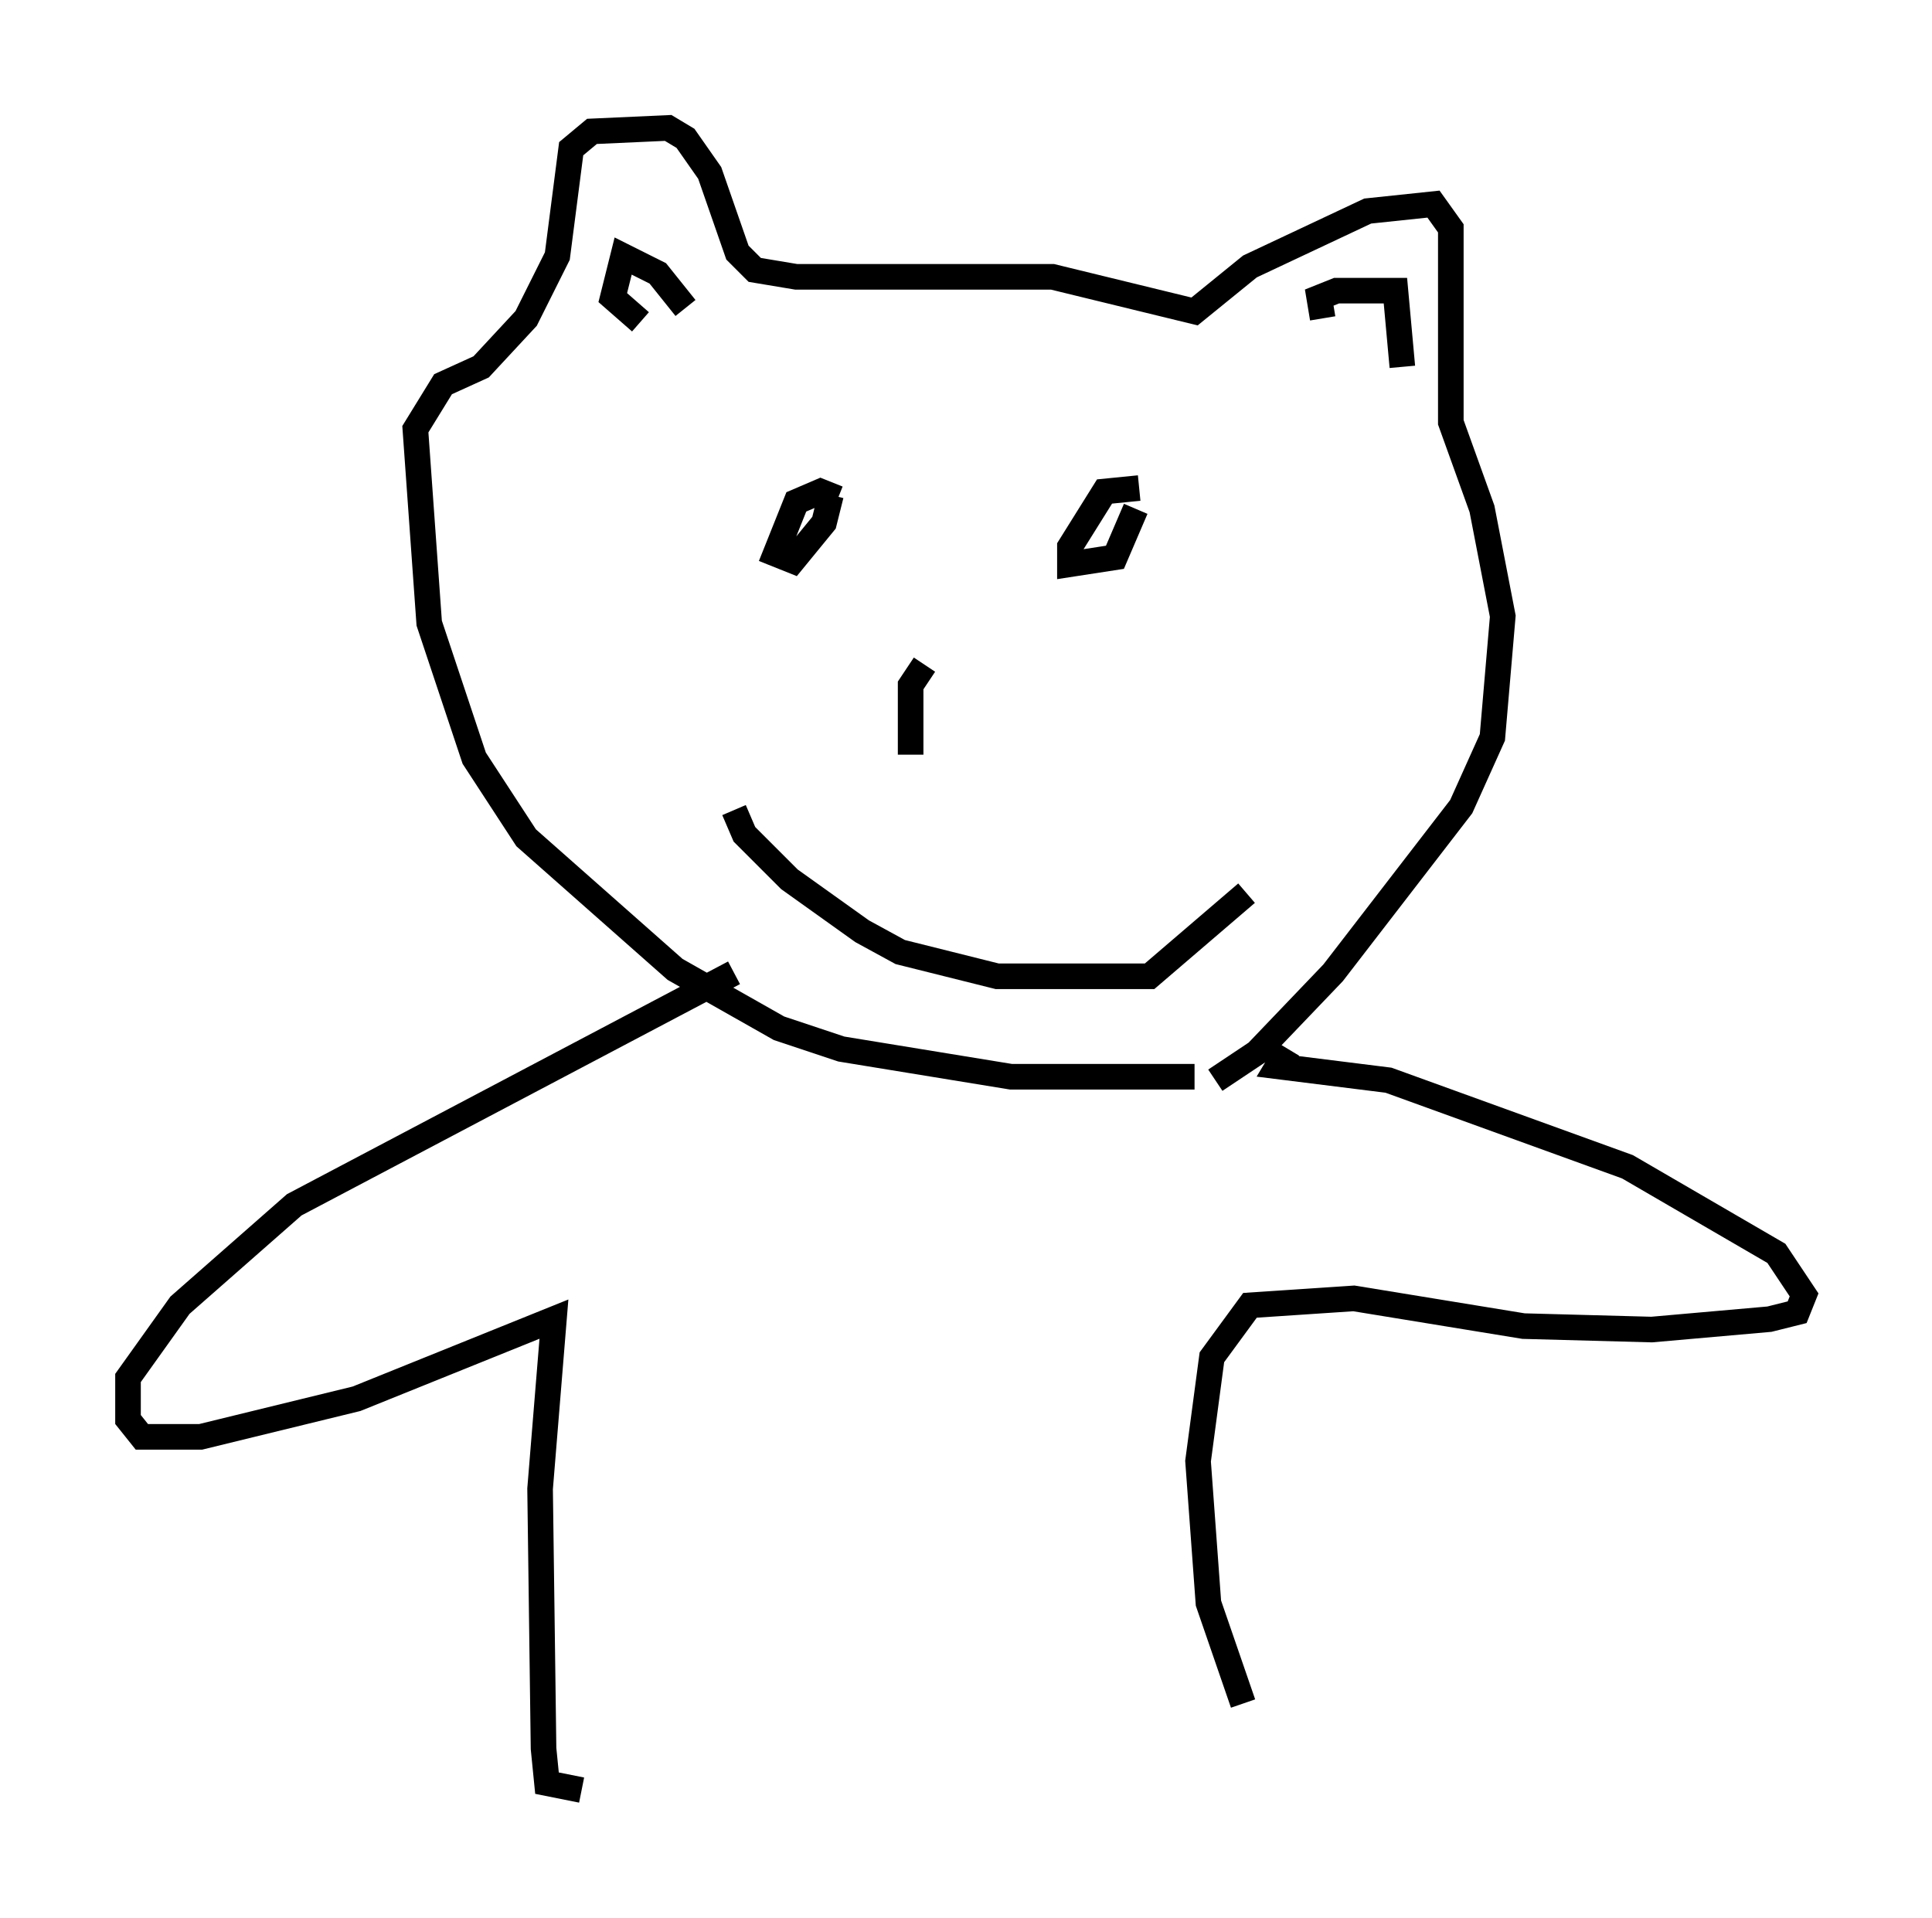 <?xml version="1.0" encoding="utf-8" ?>
<svg baseProfile="full" height="74.952" version="1.1" width="75.493" xmlns="http://www.w3.org/2000/svg" xmlns:ev="http://www.w3.org/2001/xml-events" xmlns:xlink="http://www.w3.org/1999/xlink"><defs /><rect fill="white" height="74.952" width="75.493" x="0" y="0" /><path d="M50.331, 41.535 m-3.654, 0.541 l-7.172, 0.0 -6.631, -1.083 l-2.436, -0.812 -4.059, -2.3 l-5.819, -5.142 -2.03, -3.112 l-1.759, -5.277 -0.541, -7.578 l1.083, -1.759 1.488, -0.677 l1.759, -1.894 1.218, -2.436 l0.541, -4.195 0.812, -0.677 l2.977, -0.135 0.677, 0.406 l0.947, 1.353 1.083, 3.112 l0.677, 0.677 1.624, 0.271 l10.013, 0.0 5.548, 1.353 l2.165, -1.759 4.601, -2.165 l2.571, -0.271 0.677, 0.947 l0.0, 7.578 1.218, 3.383 l0.812, 4.195 -0.406, 4.736 l-1.218, 2.706 -5.007, 6.495 l-2.977, 3.112 -1.624, 1.083 m4.195, -29.77 l-0.135, -0.812 0.677, -0.271 l2.3, 0.0 0.271, 2.977 m-28.011, -2.3 l-1.083, -1.353 -1.353, -0.677 l-0.406, 1.624 1.083, 0.947 m7.713, 6.901 l-0.677, -0.271 -0.947, 0.406 l-0.812, 2.03 0.677, 0.271 l1.218, -1.488 0.271, -1.083 m12.043, -0.271 l-1.353, 0.135 -1.353, 2.165 l0.0, 0.677 1.759, -0.271 l0.812, -1.894 m-8.254, 6.089 l-0.541, 0.812 0.0, 2.706 m-6.901, 2.165 l0.406, 0.947 1.759, 1.759 l2.842, 2.03 1.488, 0.812 l3.789, 0.947 5.954, 0.0 l3.789, -3.248 m-20.027, 3.112 l-17.185, 9.066 -4.465, 3.924 l-2.03, 2.842 0.0, 1.624 l0.541, 0.677 2.3, 0.0 l6.089, -1.488 7.713, -3.112 l-0.541, 6.631 0.135, 10.149 l0.135, 1.353 1.353, 0.271 m27.605, -28.958 l-0.406, 0.677 4.33, 0.541 l9.337, 3.383 5.819, 3.383 l1.083, 1.624 -0.271, 0.677 l-1.083, 0.271 -4.601, 0.406 l-5.007, -0.135 -6.631, -1.083 l-4.059, 0.271 -1.488, 2.03 l-0.541, 4.059 0.406, 5.548 l1.353, 3.924 " fill="none" stroke="black" stroke-width="1" /></svg>
